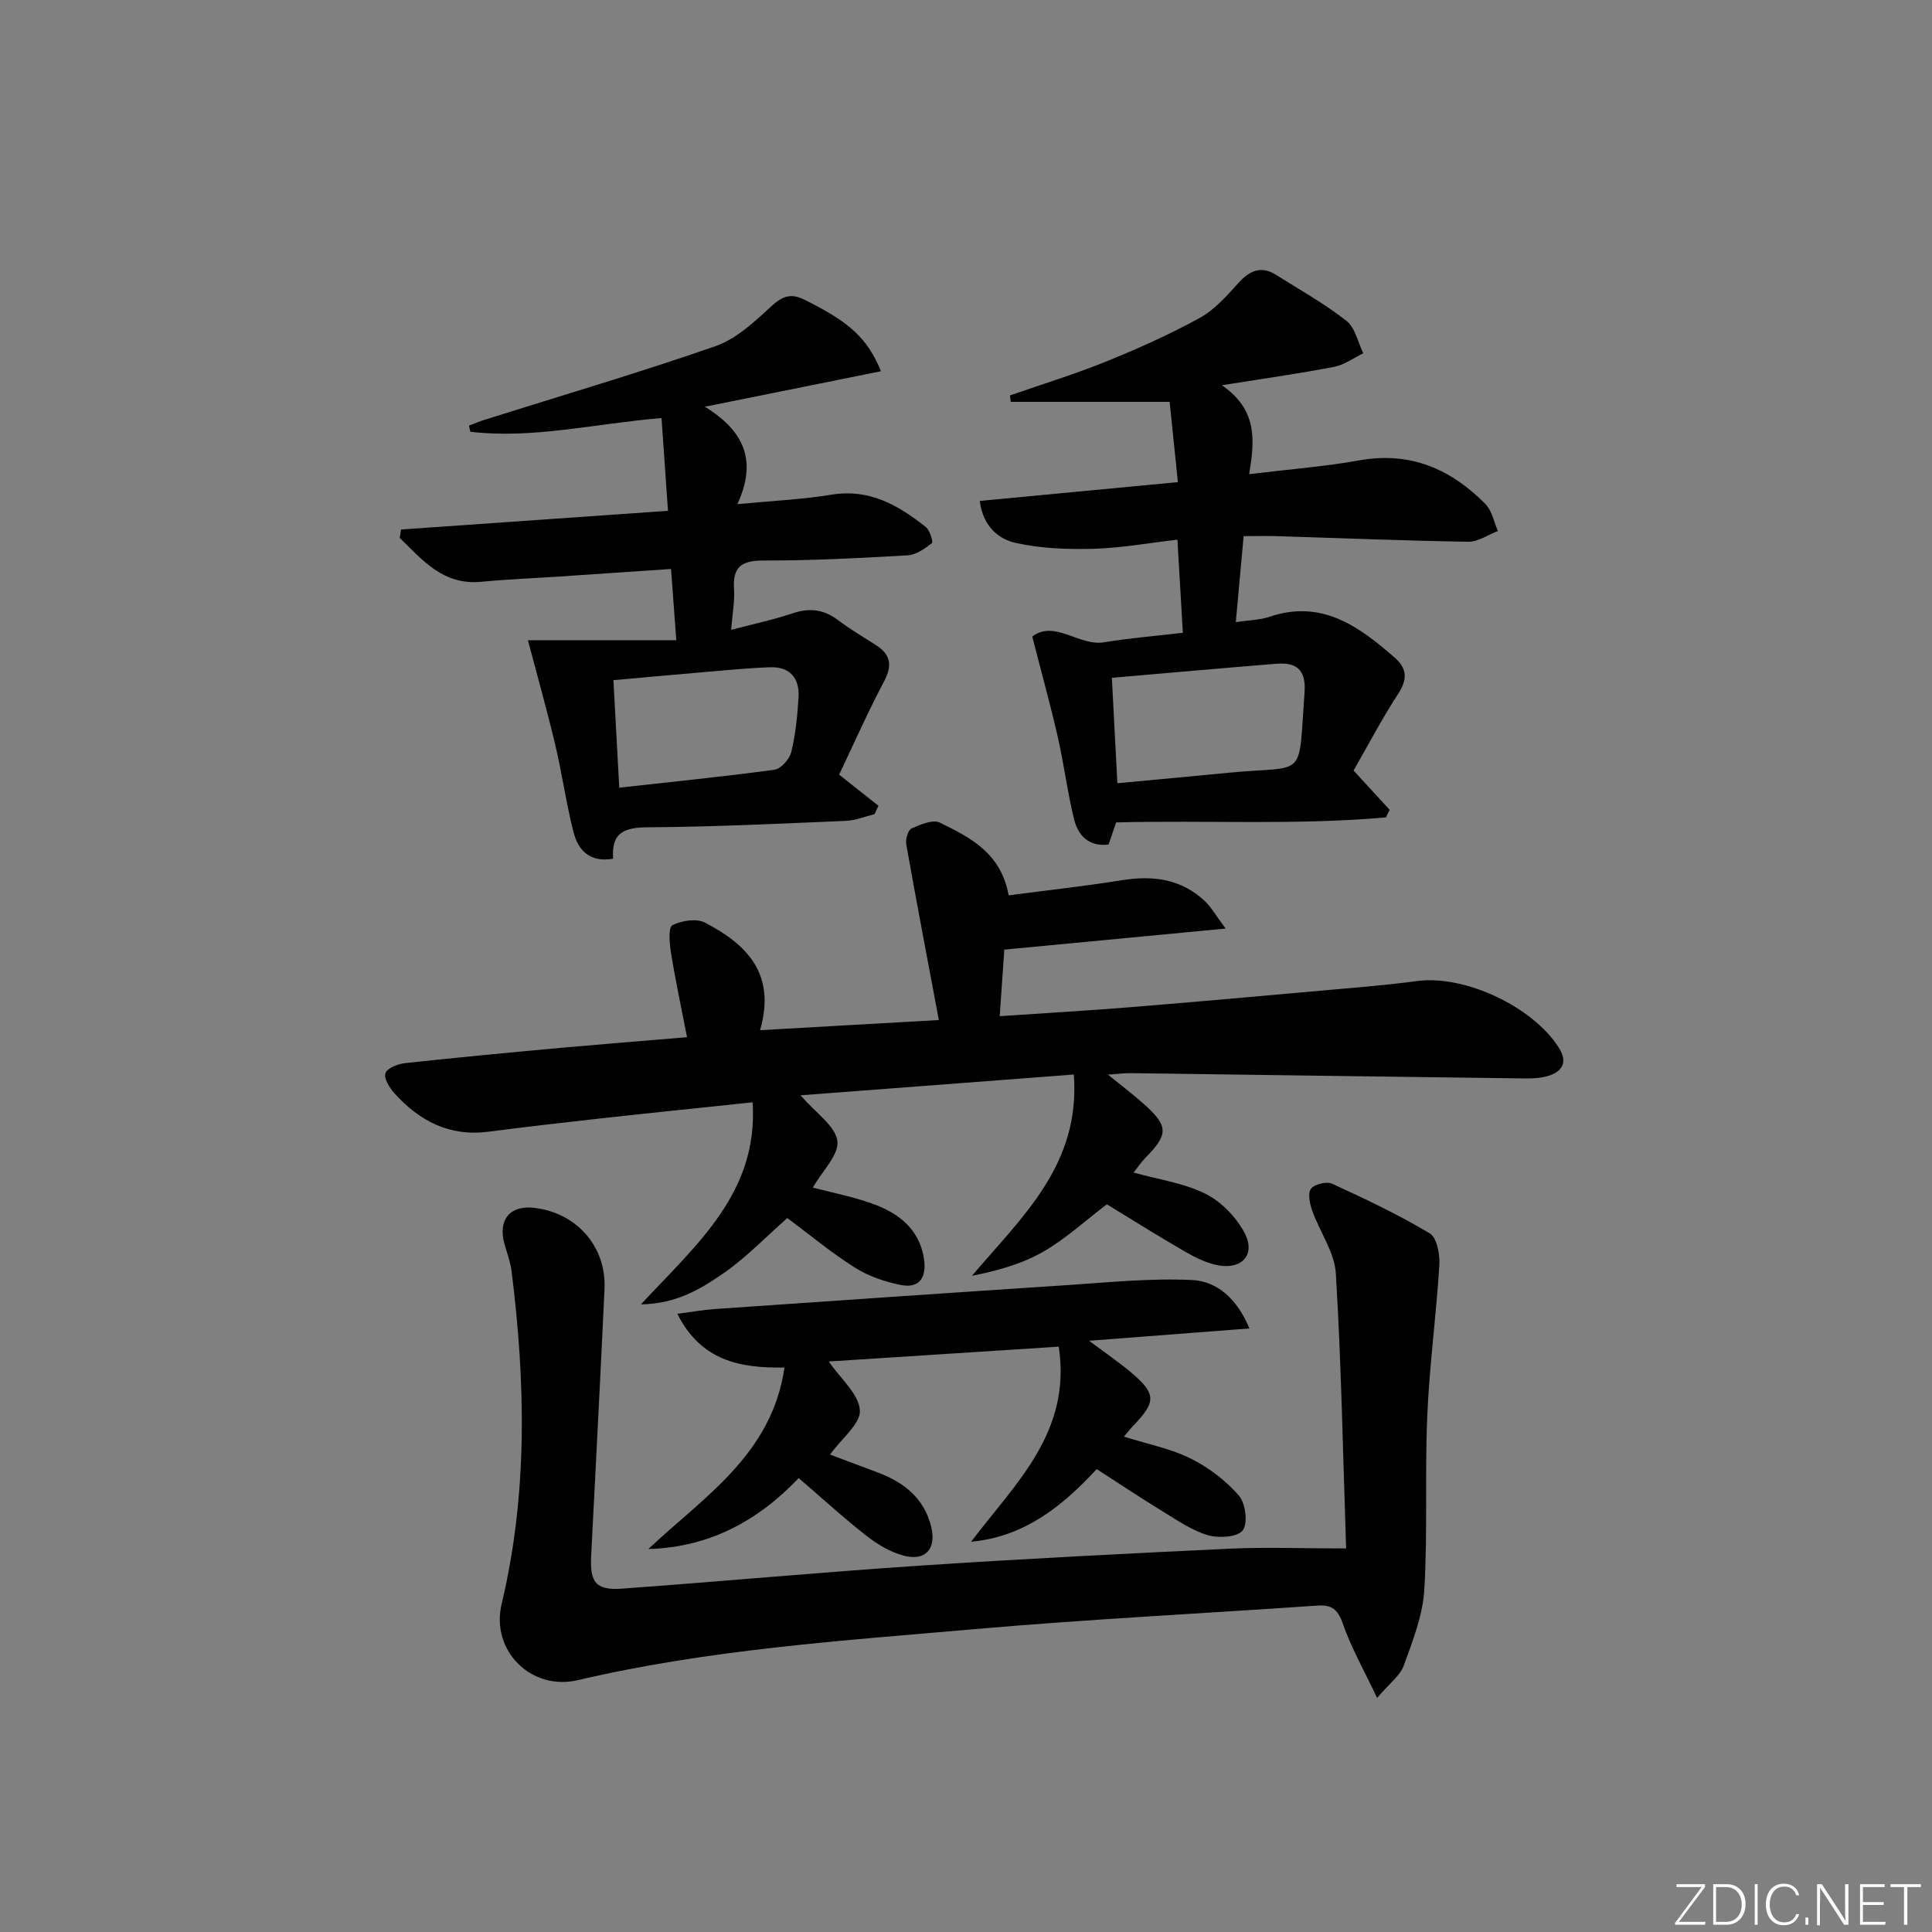<svg enable-background="new 0 0 400 400" viewBox="0 0 400 400" xmlns="http://www.w3.org/2000/svg"><rect x="0" y="0" width="400" height="400" fill="#808080" stroke="none"/><g fill="#fafbfc"><path d="m346.9 398 5.4-7.3h-5.2v-.6h5.9v.6l-5.4 7.2h5.5l-.1.6h-6.2v-.5z"/><path d="m354.7 390.1h2.8c2.3 0 3.9 1.6 3.9 4.1s-1.6 4.3-3.9 4.3h-2.8zm.6 7.8h2c2.2 0 3.3-1.6 3.3-3.6 0-1.8-1-3.6-3.3-3.6h-2z"/><path d="m363.9 390.1v8.4h-.6v-8.4z"/><path d="m372.5 396.3c-.4 1.3-1.4 2.3-3.2 2.3-2.4 0-3.7-1.9-3.7-4.3 0-2.3 1.2-4.3 3.7-4.3 1.8 0 2.9 1 3.2 2.4h-.6c-.4-1.1-1.1-1.8-2.5-1.8-2.1 0-3 1.9-3 3.7s.9 3.7 3 3.7c1.4 0 2.1-.7 2.5-1.7z"/><path d="m373.8 398.5v-1.5h.6v1.5z"/><path d="m376.2 398.5v-8.4h1c1.3 2 4.4 6.7 4.9 7.6-.1-1.2-.1-2.4-.1-3.8v-3.8h.7v8.4h-.9c-1.2-1.9-4.4-6.8-5-7.7.1 1.1 0 2.3 0 3.9v3.9h-.6z"/><path d="m390 394.4h-4.3v3.5h4.7l-.1.6h-5.2v-8.4h5.1v.6h-4.5v3.1h4.3z"/><path d="m394.2 390.7h-2.8v-.6h6.3v.6h-2.8v7.8h-.7z"/></g><path d="m142.24 214.74c-1.21-6.24-2.42-11.9-3.34-17.61-.31-1.89-.54-5.15.31-5.58 1.91-.96 4.98-1.45 6.75-.53 8.51 4.44 14.82 10.49 11.4 22.27 12.55-.71 24.36-1.38 37.02-2.1-2.39-12.73-4.65-24.54-6.75-36.38-.18-1.04.35-2.94 1.07-3.27 1.83-.82 4.43-1.94 5.89-1.22 6.22 3.05 12.65 6.22 14.24 15.05 7.83-1.03 15.71-1.89 23.51-3.14 6.45-1.03 12.29-.23 17.17 4.39 1.24 1.18 2.1 2.75 4.24 5.63-15.97 1.52-30.49 2.9-45.82 4.36-.26 3.71-.58 8.42-.95 13.78 9.54-.65 18.43-1.16 27.3-1.88 13.74-1.12 27.48-2.35 41.21-3.58 5.96-.53 11.93-1.01 17.85-1.81 9.9-1.34 24.03 5.29 29.4 13.8 1.89 3 .73 4.84-1.97 5.76-1.97.67-4.25.61-6.39.58-26.8-.33-53.6-.72-80.4-1.08-1.11-.01-2.22.14-4.59.31 3.06 2.49 5.34 4.21 7.46 6.11 5.08 4.54 5.08 6.26.32 11.09-.89.9-1.6 1.98-2.47 3.08 5.25 1.46 10.46 2.17 14.91 4.4 3.28 1.65 6.38 4.86 8.09 8.14 2.31 4.44-.57 7.6-5.56 6.65-2.37-.45-4.69-1.62-6.82-2.84-5.47-3.16-10.81-6.52-16.16-9.78-4.45 3.38-8.51 7.14-13.18 9.82-4.4 2.53-9.45 3.93-14.75 4.98 10.37-12.23 22.51-22.98 21.09-41.67-18.7 1.42-37.29 2.84-56.57 4.3 3.2 3.72 7.21 6.35 7.62 9.45.38 2.85-3.12 6.21-5.08 9.66 3.75.98 7.9 1.79 11.86 3.16 5.57 1.92 10.13 5.14 11.14 11.53.57 3.6-.7 6.28-4.77 5.47-3.3-.65-6.71-1.81-9.53-3.6-4.9-3.09-9.39-6.84-13.98-10.26-4.52 3.97-8.54 8.22-13.26 11.46-4.58 3.14-9.51 6.27-17.06 6.42 11.73-12.59 24.34-23.23 23.13-41.84-10.75 1.14-21.1 2.19-31.44 3.33-7.76.86-15.52 1.76-23.26 2.76-8.03 1.04-14.28-2.2-19.45-7.95-1.02-1.13-2.25-3.12-1.87-4.17.39-1.07 2.59-1.92 4.08-2.08 10.74-1.17 21.5-2.18 32.25-3.17 8.41-.75 16.84-1.42 26.11-2.2z" fill="#010000"/><path d="m278.7 320.59c-.67-19.85-1-38.42-2.13-56.94-.27-4.39-3.32-8.59-4.87-12.95-.51-1.44-.99-3.6-.29-4.56s3.23-1.59 4.37-1.07c6.88 3.15 13.75 6.41 20.24 10.28 1.48.89 2.12 4.37 1.98 6.59-.64 10.42-2.06 20.8-2.5 31.23-.52 11.98.1 24.01-.61 35.97-.32 5.31-2.41 10.59-4.25 15.69-.76 2.11-2.97 3.7-5.53 6.71-2.79-5.92-5.41-10.51-7.11-15.42-1.03-2.98-2.33-3.9-5.28-3.7-23.55 1.63-47.13 2.8-70.64 4.85-27.61 2.41-55.32 4.22-82.45 10.59-9.62 2.26-18.08-6.08-15.77-15.77 5.44-22.86 4.94-45.82 2.06-68.88-.24-1.95-.97-3.84-1.5-5.76-1.34-4.88 1.15-7.93 6.07-7.39 8.84.97 15.08 7.99 14.67 16.81-.86 18.43-1.82 36.86-2.77 55.29-.28 5.48.98 7.14 6.41 6.75 20.56-1.49 41.09-3.39 61.65-4.76 21.4-1.42 42.83-2.51 64.26-3.52 7.45-.34 14.94-.04 23.99-.04z" fill="#010000"/><path d="m209.1 81.87c6.63-2.31 13.36-4.37 19.86-7 6.6-2.67 13.14-5.6 19.38-9.02 3.09-1.7 5.64-4.57 8.05-7.25 2.35-2.6 4.7-3.64 7.81-1.69 4.91 3.09 10.01 5.95 14.56 9.51 1.81 1.42 2.37 4.43 3.49 6.72-2 .97-3.91 2.4-6.02 2.81-7.14 1.38-14.34 2.39-23.26 3.81 7.45 5.11 6.79 11.45 5.66 18.41 8.18-1 15.58-1.56 22.84-2.86 10.52-1.88 18.93 1.8 26.08 9.05 1.35 1.37 1.75 3.69 2.58 5.58-2.05.78-4.1 2.25-6.14 2.22-13.14-.2-26.27-.75-39.4-1.15-2.15-.07-4.31-.01-7.11-.01-.54 5.97-1.06 11.65-1.62 17.8 2.77-.41 4.96-.42 6.91-1.08 10.84-3.7 18.57 1.94 26.02 8.47 2.53 2.21 2.64 4.45.71 7.42-3.42 5.25-6.33 10.82-9.26 15.92 2.78 3.03 5.13 5.58 7.47 8.13-.25.52-.5 1.05-.75 1.57-18.46 1.65-37.01.56-55.87 1.04-.47 1.38-.98 2.88-1.57 4.58-4.01.5-6.3-1.79-7.15-5.25-1.38-5.63-2.09-11.42-3.38-17.07-1.54-6.74-3.4-13.41-5.27-20.74 4.67-3.53 9.65 2.04 14.85 1.19 5.23-.86 10.53-1.29 16.33-1.97-.37-6.36-.73-12.42-1.13-19.28-5.96.69-11.65 1.73-17.37 1.89-5.39.15-10.94-.06-16.17-1.23-3.57-.8-6.75-3.51-7.37-8.68 13.69-1.3 27.16-2.58 41.01-3.89-.6-5.84-1.15-11.2-1.71-16.62-11.39 0-22.14 0-32.9 0-.04-.45-.1-.89-.16-1.33zm22.24 80.29c8.02-.75 15.58-1.45 23.13-2.18 16.22-1.57 14.28 1.79 15.62-16.6.35-4.84-1.74-6.29-5.93-5.95-11.18.9-22.35 1.9-33.96 2.9.37 7.14.73 14.02 1.14 21.83z" fill="#010000"/><path d="m151.38 130.4c4.8-1.26 8.84-2.11 12.72-3.42 3.46-1.16 6.39-.84 9.32 1.35 2.52 1.89 5.23 3.52 7.9 5.21 3.13 1.97 3.47 4.23 1.7 7.56-3.32 6.26-6.18 12.76-9.29 19.28 3.04 2.41 5.59 4.43 8.15 6.45-.28.58-.56 1.16-.84 1.74-1.97.48-3.93 1.3-5.92 1.38-13.63.57-27.26 1.25-40.89 1.33-4.86.03-7.71.97-7.28 6.51-4.84.83-7.25-1.74-8.22-5.54-1.51-5.93-2.35-12.03-3.76-18-1.67-7.04-3.64-14.01-5.67-21.7h30.72c-.4-5.48-.73-9.87-1.09-14.75-7.9.53-15.63 1.06-23.36 1.58-5.3.35-10.62.56-15.91 1.07-7.93.77-12.18-4.5-16.9-9.08.09-.58.18-1.16.27-1.74 18.07-1.26 36.14-2.53 55.27-3.87-.46-6.55-.89-12.79-1.34-19.21-14.05 1.19-26.7 4.36-39.58 2.84-.09-.42-.19-.85-.28-1.27 1.07-.4 2.12-.86 3.2-1.2 15.96-5.03 32.03-9.75 47.83-15.25 4.3-1.5 8.07-5.03 11.52-8.22 2.32-2.14 4.06-2.81 6.92-1.39 9.16 4.56 12.91 7.75 15.83 14.8-11.85 2.39-23.47 4.73-36.47 7.35 8.27 5.08 10.84 11.27 6.73 20.17 7.18-.69 13.39-.96 19.48-1.96 7.86-1.29 13.86 2.18 19.54 6.7.84.67 1.56 3.1 1.27 3.33-1.47 1.13-3.26 2.42-5 2.52-9.95.58-19.93 1.1-29.89 1.08-4.56-.01-6.4 1.34-6.09 5.93.17 2.41-.31 4.88-.59 8.42zm-23.17 32.68c11.12-1.24 21.66-2.29 32.15-3.72 1.35-.18 3.12-2.22 3.47-3.69.89-3.67 1.27-7.5 1.5-11.29.24-3.98-1.8-6.38-5.91-6.23-4.63.16-9.24.63-13.86 1.02-6.06.51-12.11 1.08-18.56 1.65.41 7.5.79 14.57 1.21 22.26z" fill="#010000"/><path d="m219.2 278.81c-16.04 1.03-31.75 2.04-47.61 3.07 2.48 3.61 6.21 6.73 6.44 10.09.19 2.77-3.76 5.83-6.18 9.18 3.25 1.22 6.63 2.49 10 3.76 5.41 2.04 9.54 5.36 10.96 11.26 1.06 4.4-1.13 7.04-5.51 5.96-2.77-.68-5.5-2.29-7.79-4.07-4.72-3.67-9.14-7.73-14.15-12.04-8.38 8.82-18.47 14.34-31.13 14.69 11.48-10.82 25.56-19.53 28.19-37.58-9.29.16-17.28-1.41-22.19-11.12 3.1-.4 5.45-.83 7.82-.99 24.2-1.67 48.39-3.35 72.59-4.93 8.74-.57 17.53-1.5 26.23-1.07 5.11.26 9.26 3.87 11.81 10.02-11.15.86-21.59 1.66-33.19 2.55 3.53 2.65 6.19 4.45 8.62 6.5 5.3 4.47 5.31 6.12.49 11.12-.56.58-1.04 1.22-1.9 2.23 4.89 1.54 9.63 2.45 13.79 4.52 3.72 1.84 7.27 4.55 10 7.67 1.39 1.59 1.92 5.72.81 7.21-1.04 1.41-4.95 1.66-7.19 1.01-3.26-.94-6.24-3.01-9.21-4.82-4.54-2.77-8.97-5.73-13.84-8.87-6.98 7.54-14.84 14.01-26 15.04 9.09-12.04 20.85-22.61 18.14-40.39z" fill="#010000"/></svg>